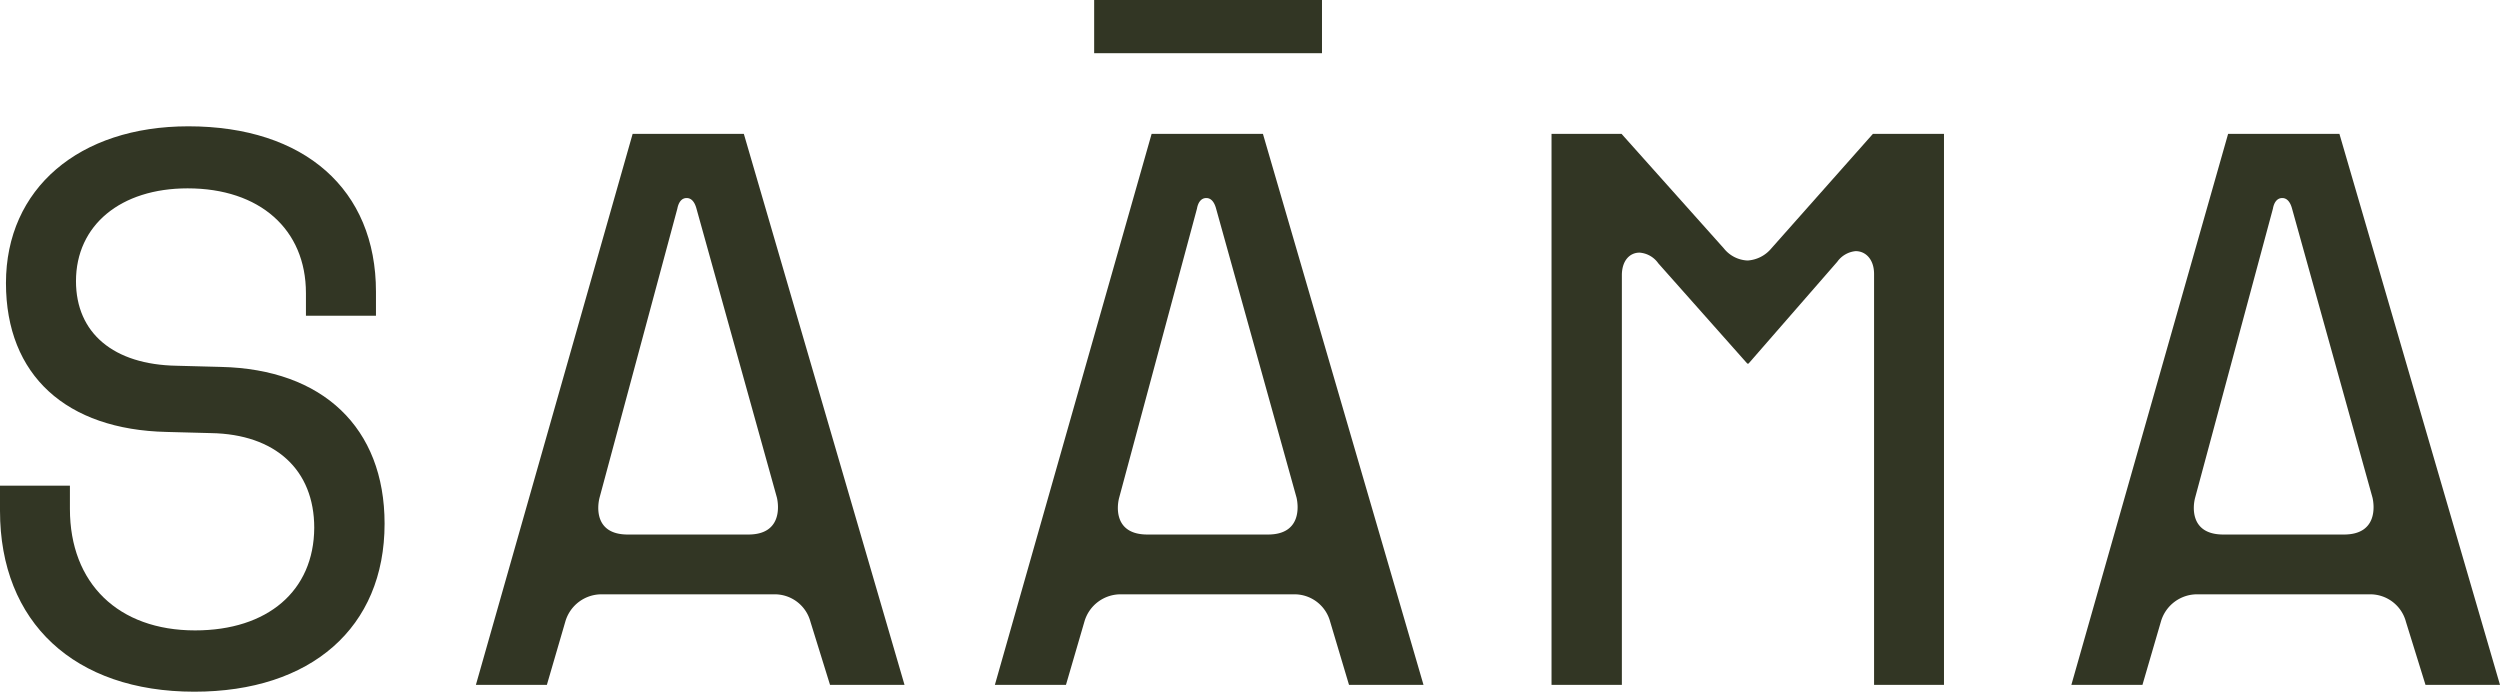 <svg xmlns="http://www.w3.org/2000/svg" viewBox="0 0 234.93 65"><defs><style>.cls-1{fill:#323624;}</style></defs><title>Recurso 2</title><g id="Capa_2" data-name="Capa 2"><g id="Capa_1-2" data-name="Capa 1"><path class="cls-1" d="M0,48V45.64H6.57v2.19c0,7,4.56,11.41,11.76,11.41,6.82,0,11.17-3.71,11.2-9.64,0-5.44-3.64-8.8-9.71-8.9l-4.17-.11C6.25,40.38.56,35.29.56,26.6c0-8.87,6.86-14.73,17.14-14.73,10.91,0,17.63,5.93,17.63,15.54v2.26H28.75V27.55c0-6-4.34-9.85-11.12-9.85-6.29,0-10.49,3.46-10.49,8.72,0,4.88,3.53,7.85,9.46,7.95l4.17.11c9.54.21,15.37,5.69,15.37,14.73C36.14,59,29.21,65,18.26,65,7,65,0,58.5,0,48"/><path class="cls-1" d="M59.45,12.58H69.9L85,64.36H78l-1.84-5.93a3.47,3.47,0,0,0-3.43-2.58H56.62a3.54,3.54,0,0,0-3.5,2.58l-1.73,5.93H44.72ZM59,50.23H70.33c3.14,0,2.86-2.68,2.68-3.46L65.45,19.61c-.14-.53-.42-1-.92-1s-.77.43-.88,1L56.34,46.77c-.21.81-.5,3.46,2.65,3.46"/><path class="cls-1" d="M108.22,12.58h10.46l15.09,51.78h-7L125,58.43a3.47,3.47,0,0,0-3.43-2.58H105.4a3.54,3.54,0,0,0-3.5,2.58l-1.73,5.93H93.49ZM102.82,0h21.41V5H102.82Zm5,50.23h11.34c3.14,0,2.86-2.68,2.68-3.46l-7.56-27.16c-.14-.53-.42-1-.92-1s-.78.43-.88,1l-7.31,27.16c-.22.81-.5,3.46,2.65,3.46"/><path class="cls-1" d="M145.8,12.58h6.58L162,23.35a3,3,0,0,0,2.23,1.13,3.16,3.16,0,0,0,2.22-1.13L176,12.58h6.68V64.36h-6.57V25.75c0-1.37-.78-2.15-1.73-2.15a2.4,2.4,0,0,0-1.73,1l-8.34,9.57h-.11l-8.37-9.43a2.36,2.36,0,0,0-1.76-1c-.92,0-1.66.75-1.66,2.12V64.36H145.8Z"/><path class="cls-1" d="M209.38,12.58h10.46l15.09,51.78h-7l-1.84-5.93a3.47,3.47,0,0,0-3.43-2.58H206.56a3.54,3.54,0,0,0-3.5,2.58l-1.73,5.93h-6.68Zm-.45,37.65h11.34c3.14,0,2.86-2.68,2.68-3.46l-7.56-27.16c-.14-.53-.42-1-.92-1s-.78.43-.88,1l-7.31,27.16c-.22.81-.5,3.46,2.65,3.46"/></g></g></svg>